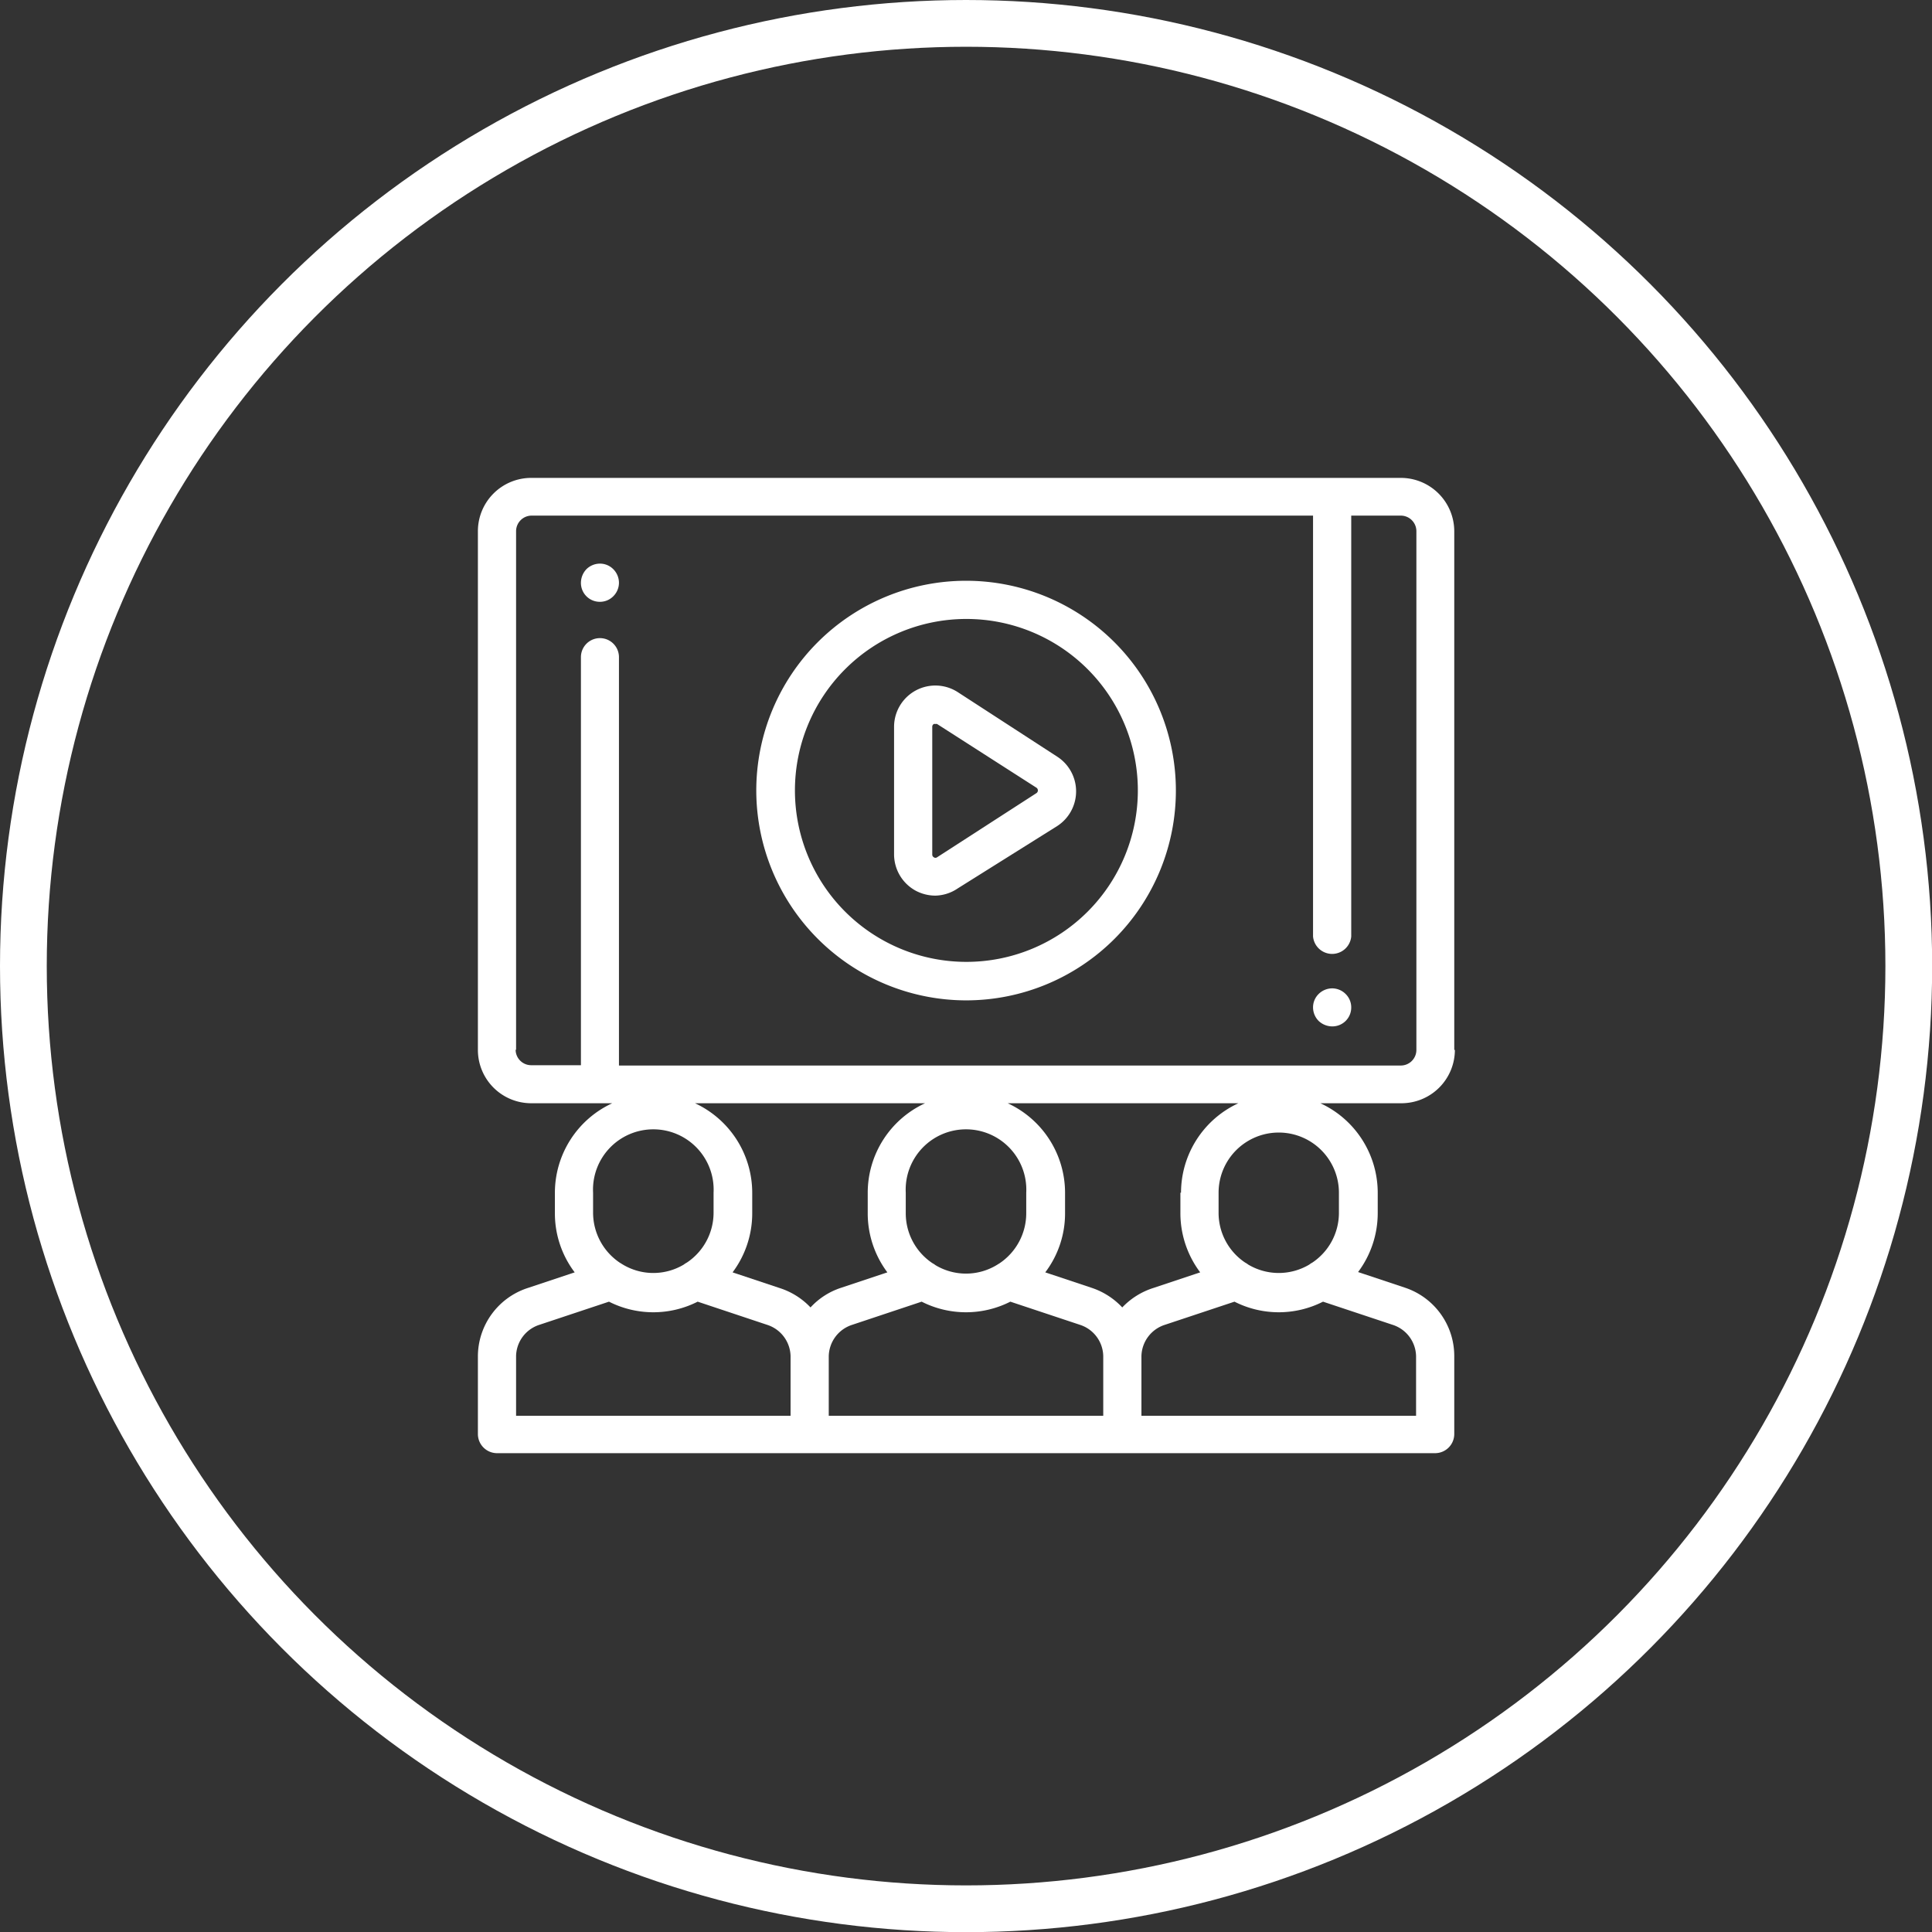 <svg xmlns="http://www.w3.org/2000/svg" viewBox="0 0 123.95 123.95"><rect x="0" y="0" width="123.95" height="123.95" fill="#333333" stroke="none"/><defs><style>.cls-1{fill:#fff;}.cls-2{fill:none;stroke:#fff;stroke-miterlimit:10;stroke-width:3px;}</style></defs><g id="Capa_2" data-name="Capa 2"><g id="Layer_1" data-name="Layer 1"><path class="cls-1" d="M93.3,67.36V34.08a3.43,3.43,0,0,0-3.43-3.42H34.08a3.42,3.42,0,0,0-3.42,3.42V67.36a3.42,3.42,0,0,0,3.42,3.42h5.2a6.33,6.33,0,0,0-3.68,5.74v1.32a6.26,6.26,0,0,0,1.27,3.79l-3,1A4.62,4.62,0,0,0,30.66,87v5a1.23,1.23,0,0,0,1.22,1.23H92.07a1.23,1.23,0,0,0,1.23-1.23V87a4.62,4.62,0,0,0-3.17-4.39l-3-1a6.32,6.32,0,0,0,1.26-3.79V76.52a6.33,6.33,0,0,0-3.68-5.74h5.2a3.43,3.43,0,0,0,3.43-3.42Zm-60.19,0V34.08a1,1,0,0,1,1-1H84.24v27a1.23,1.23,0,0,0,2.45,0v-27h3.18a1,1,0,0,1,1,1V67.36a1,1,0,0,1-1,1H39.71V42.16a1.22,1.22,0,1,0-2.44,0V68.34H34.08a1,1,0,0,1-1-1ZM65.84,77.84a3.87,3.87,0,0,1-1.7,3.2l-.21.13a3.81,3.81,0,0,1-3.91,0,1.37,1.37,0,0,0-.2-.13,3.85,3.85,0,0,1-1.71-3.2V76.52a3.87,3.87,0,1,1,7.73,0Zm-6.49-7.06a6.33,6.33,0,0,0-3.68,5.74v1.32a6.32,6.32,0,0,0,1.26,3.79l-3,1A4.59,4.59,0,0,0,52,83.88a4.69,4.69,0,0,0-2-1.25l-3-1a6.32,6.32,0,0,0,1.26-3.79V76.52a6.34,6.34,0,0,0-3.67-5.74Zm-21.3,5.74a3.87,3.87,0,1,1,7.73,0v1.32A3.85,3.85,0,0,1,44.07,81a1.37,1.37,0,0,0-.2.13,3.81,3.81,0,0,1-3.91,0L39.75,81a3.87,3.87,0,0,1-1.7-3.2ZM33.11,87A2.15,2.15,0,0,1,34.59,85l4.48-1.49a6.29,6.29,0,0,0,5.69,0L49.23,85A2.16,2.16,0,0,1,50.72,87v3.83H33.11Zm20.06,0A2.16,2.16,0,0,1,54.66,85l4.47-1.49a6.29,6.29,0,0,0,5.69,0L69.3,85A2.15,2.15,0,0,1,70.78,87v3.83H53.17Zm37.68,0v3.83H73.23V87A2.16,2.16,0,0,1,74.72,85l4.48-1.49a6.27,6.27,0,0,0,5.68,0L89.36,85A2.16,2.16,0,0,1,90.85,87ZM85.9,76.52v1.32A3.84,3.84,0,0,1,84.2,81a1.37,1.37,0,0,0-.2.13,3.83,3.83,0,0,1-3.92,0,1.37,1.37,0,0,0-.2-.13,3.84,3.84,0,0,1-1.7-3.2V76.52a3.86,3.86,0,1,1,7.72,0Zm-10.17,0v1.32A6.32,6.32,0,0,0,77,81.63l-3,1A4.72,4.72,0,0,0,72,83.88a4.72,4.72,0,0,0-1.94-1.25l-3-1a6.26,6.26,0,0,0,1.27-3.79V76.52a6.33,6.33,0,0,0-3.68-5.74h14.8a6.33,6.33,0,0,0-3.68,5.74Z"/><path class="cls-1" d="M58.74,57.14a2.69,2.69,0,0,0,1.27.32A2.65,2.65,0,0,0,61.44,57L67.82,53a2.65,2.65,0,0,0,0-4.46L61.44,44.4a2.65,2.65,0,0,0-4.08,2.23v8.18a2.66,2.66,0,0,0,1.38,2.33Zm1.07-10.51a.2.2,0,0,1,.1-.18.2.2,0,0,1,.1,0,.24.24,0,0,1,.11,0l6.38,4.09a.21.21,0,0,1,0,.34L60.12,55a.18.18,0,0,1-.21,0,.2.2,0,0,1-.1-.18Z"/><path class="cls-1" d="M62,64.18A13.46,13.46,0,1,0,48.52,50.72,13.48,13.48,0,0,0,62,64.18Zm0-24.47a11,11,0,1,1-11,11,11,11,0,0,1,11-11Z"/><path class="cls-1" d="M85.47,65.85a1.21,1.21,0,0,0,1.22-1.22,1.2,1.2,0,0,0-.36-.86,1.22,1.22,0,0,0-.86-.36,1.24,1.24,0,0,0-.87.36,1.2,1.2,0,0,0-.36.86,1.24,1.24,0,0,0,.36.87,1.28,1.28,0,0,0,.87.35Z"/><path class="cls-1" d="M38.49,38.61a1.2,1.2,0,0,0,.86-.36,1.22,1.22,0,0,0,.36-.86,1.24,1.24,0,0,0-.36-.87,1.2,1.2,0,0,0-.86-.36,1.24,1.24,0,0,0-.87.36,1.28,1.28,0,0,0-.35.87,1.21,1.21,0,0,0,1.22,1.22Z"/><circle class="cls-2" cx="61.98" cy="61.98" r="60.48"/></g></g></svg>